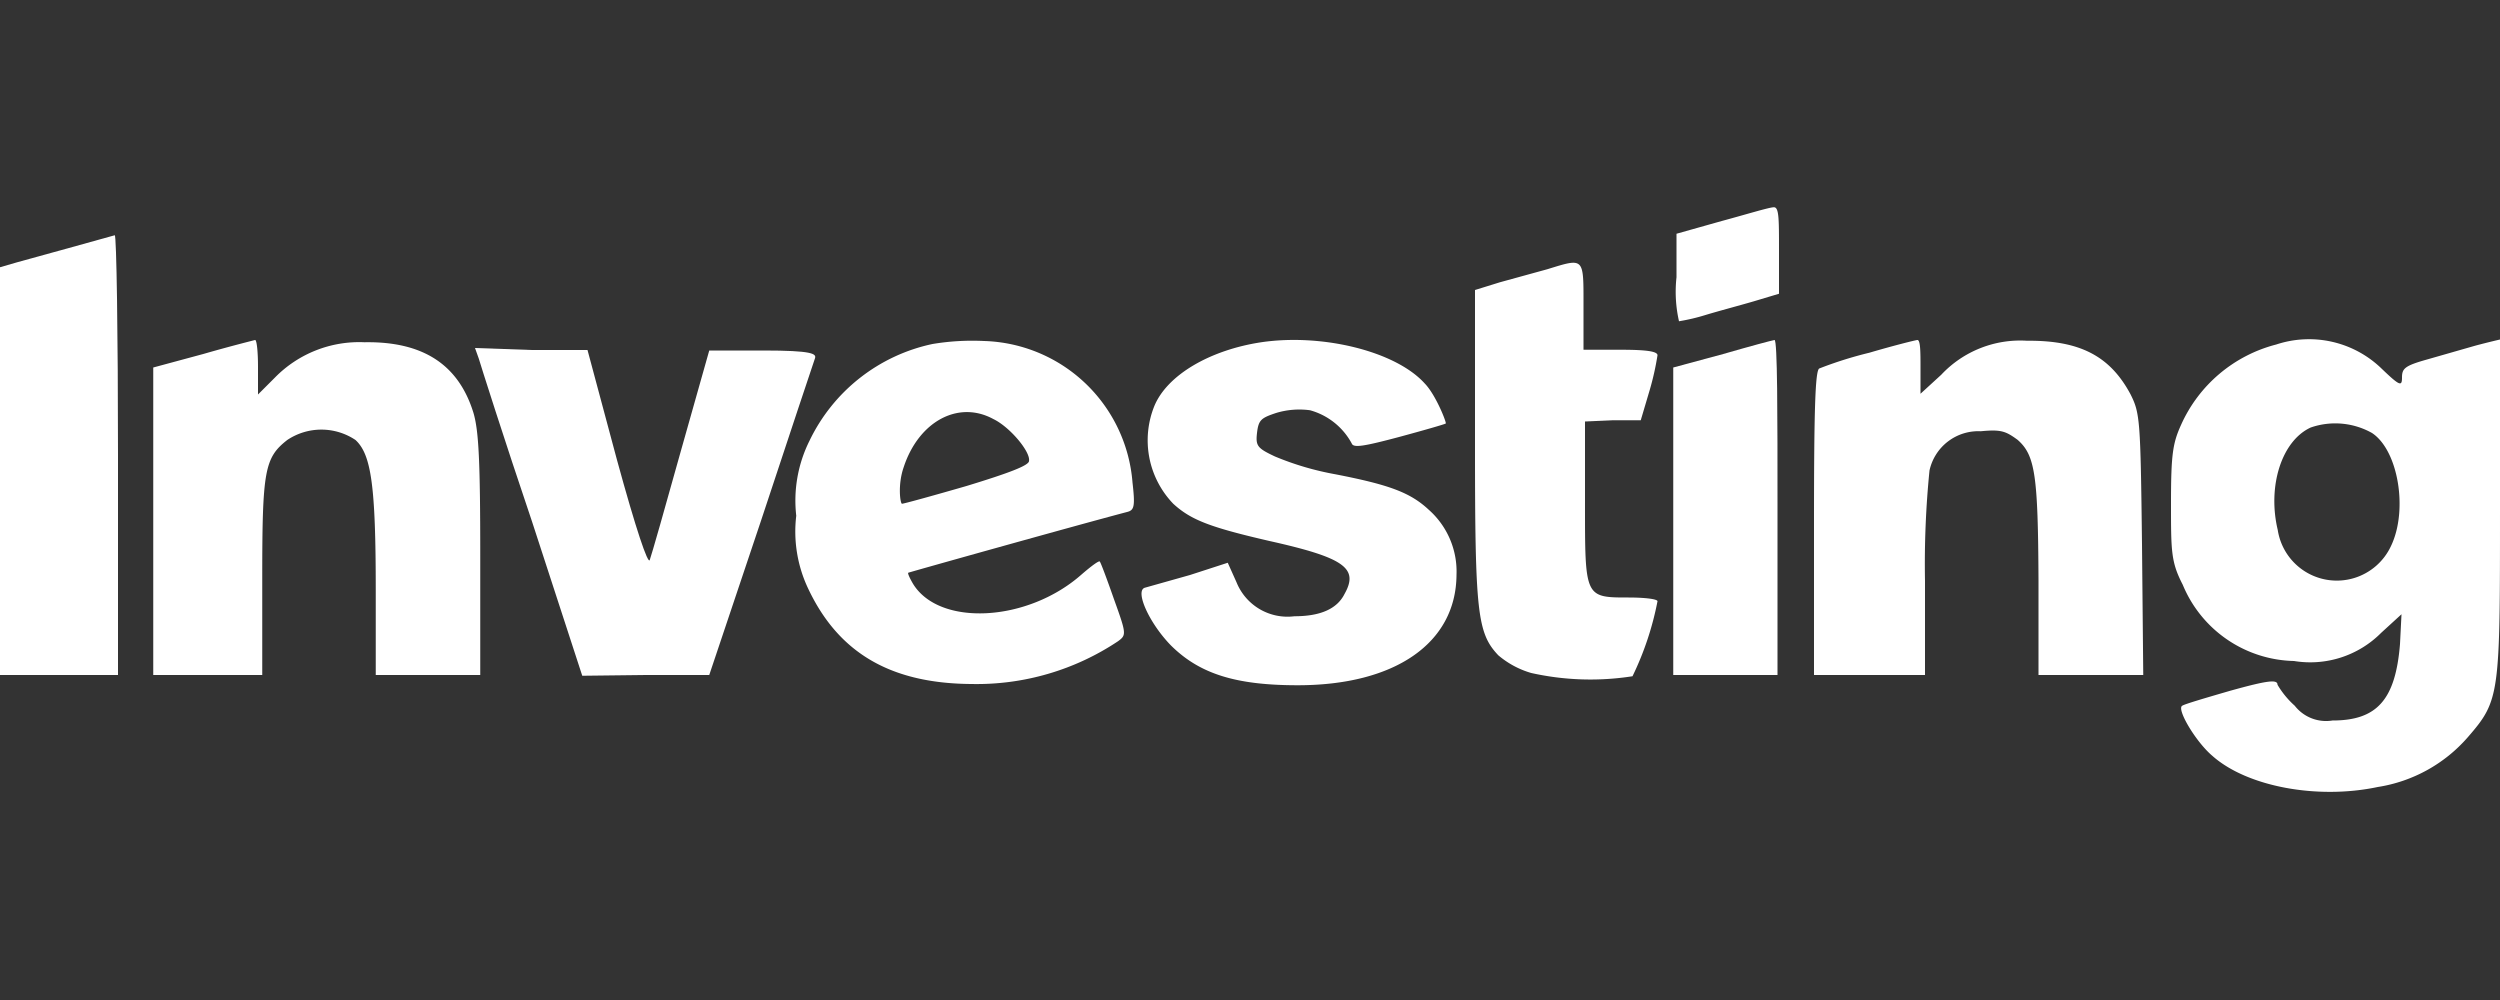 <svg id="Camada_1" data-name="Camada 1" xmlns="http://www.w3.org/2000/svg" viewBox="0 0 100 40"><rect x="0" y="0" width="100" height="40" fill="#333333" stroke="none"/><defs><style>.cls-1{fill:#fff;}</style></defs><path class="cls-1" d="M68.87,8.84l-1.81.51,0,1.74a5.31,5.31,0,0,0,.1,1.76,7.79,7.79,0,0,0,1.06-.25c.49-.15,1.36-.38,1.94-.55l1-.3V10c0-1.27,0-1.72-.21-1.71S69.87,8.57,68.87,8.84Z"/><path class="cls-1" d="M2.9,9.88l-2.21.61-.69.2V27H4.72v-8.8c0-4.85-.06-8.81-.13-8.79S3.76,9.64,2.9,9.88Z"/><path class="cls-1" d="M61.89,10.77,60,11.29,59,11.6v6.23c0,6.67.09,7.49.93,8.38a3.56,3.56,0,0,0,1.32.71,10.88,10.88,0,0,0,4.05.13,12.13,12.13,0,0,0,1-3c0-.09-.52-.15-1.16-.15-1.76,0-1.74,0-1.74-3.81V16.86l1.12-.05,1.11,0,.35-1.18a11,11,0,0,0,.32-1.42c0-.15-.41-.22-1.45-.22H63.34V12.22C63.34,10.28,63.38,10.31,61.89,10.77Z"/><path class="cls-1" d="M8.13,14.16l-2,.54V27h4.36v-3.9c0-4.27.09-4.79,1-5.5a2.45,2.45,0,0,1,2.73,0c.63.58.81,1.83.81,6V27h4.18V22.24c0-3.78-.06-5-.27-5.72-.59-1.92-2-2.87-4.36-2.83A4.72,4.72,0,0,0,11,15.1l-.68.68V14.67c0-.6-.05-1.09-.12-1.07S9.2,13.85,8.13,14.16Z"/><path class="cls-1" d="M37.3,13.76a7.09,7.09,0,0,0-4.92,3.87,5.36,5.36,0,0,0-.53,3,5.32,5.32,0,0,0,.47,2.9c1.22,2.6,3.32,3.81,6.54,3.83a10.18,10.18,0,0,0,5.86-1.71c.34-.25.34-.29-.16-1.68-.28-.8-.53-1.47-.57-1.51s-.36.2-.74.53c-2.16,1.9-5.68,2.08-6.73.36-.13-.22-.22-.42-.19-.44s6.81-1.92,8.75-2.43c.29-.07.33-.22.22-1.18a6.14,6.14,0,0,0-5.94-5.66A9.68,9.68,0,0,0,37.3,13.76Zm2.43,3c.67.32,1.5,1.32,1.43,1.68,0,.18-.83.49-2.5,1-1.35.39-2.51.71-2.58.71s-.18-.76.07-1.47C36.75,16.86,38.33,16,39.73,16.76Z"/><path class="cls-1" d="M50.45,13.69C48.4,14,46.68,15,46.17,16.25a3.66,3.66,0,0,0,.76,3.9c.71.65,1.47.94,3.85,1.49,3,.67,3.58,1.09,3,2.12-.29.58-.94.89-2,.89a2.2,2.2,0,0,1-2.32-1.36l-.35-.78L47.6,23l-1.81.51c-.4.13.18,1.42,1.05,2.31,1.15,1.14,2.6,1.59,5.07,1.59,3.9,0,6.33-1.69,6.35-4.41a3.3,3.3,0,0,0-1.11-2.61c-.74-.69-1.58-1-3.74-1.42A11.56,11.56,0,0,1,51,18.26c-.7-.33-.78-.42-.72-.94s.16-.6.76-.8a3.2,3.2,0,0,1,1.36-.11,2.71,2.71,0,0,1,1.67,1.33c.07.18.46.12,1.89-.26,1-.27,1.83-.51,1.87-.54s-.4-1.15-.84-1.6C55.83,14.05,52.89,13.33,50.45,13.69Z"/><path class="cls-1" d="M68.93,14.16l-2,.54V27h4.17V20.29c0-3.7,0-6.71-.12-6.69S70,13.85,68.93,14.16Z"/><path class="cls-1" d="M74.77,14.11a15.5,15.5,0,0,0-2,.63c-.16.09-.21,1.6-.21,6.21V27H77V23.23a37.56,37.56,0,0,1,.18-4.41,2,2,0,0,1,2.05-1.57c.82-.08,1,0,1.47.34.71.62.82,1.42.84,5.64V27h4.19l-.05-5.23c-.06-5-.08-5.24-.46-6-.81-1.51-2-2.16-4.14-2.14a4.33,4.33,0,0,0-3.43,1.36l-.83.76V14.69c0-.6,0-1.11-.13-1.09S75.72,13.83,74.77,14.11Z"/><path class="cls-1" d="M91.05,13.78A5.74,5.74,0,0,0,87.24,17c-.33.73-.4,1.18-.4,3.12s0,2.36.47,3.27a4.93,4.93,0,0,0,4.45,3.05,4,4,0,0,0,3.49-1.13l.81-.74L96,25.76c-.18,2.23-.92,3.06-2.7,3.06a1.59,1.59,0,0,1-1.51-.59,3.55,3.55,0,0,1-.69-.84c0-.22-.38-.18-1.89.24-1,.29-1.85.54-1.92.6-.24.12.53,1.43,1.2,2,1.39,1.24,4.21,1.76,6.62,1.25a6,6,0,0,0,3.61-2C100,28,100,27.81,100,20.26c0-3.67,0-6.68,0-6.68s-.48.11-1,.25l-1.92.55c-.89.25-1,.36-1,.72s-.08.35-.8-.34A4.17,4.17,0,0,0,91.05,13.78Zm3.83,3.54c1.05.69,1.45,3.08.76,4.52a2.39,2.39,0,0,1-4.53-.64c-.42-1.76.16-3.57,1.32-4.1A3,3,0,0,1,94.88,17.32Z"/><path class="cls-1" d="M19.15,14.34c.07.24,1,3.18,2.14,6.55l2,6.14L25.84,27l2.53,0,2.07-6.17c1.12-3.4,2.1-6.32,2.16-6.5s-.1-.31-2.07-.31H28.37l-1.13,4c-.62,2.23-1.18,4.19-1.25,4.38s-.55-1.22-1.31-4L23.5,14l-2.23,0L19,13.92Z"/></svg>